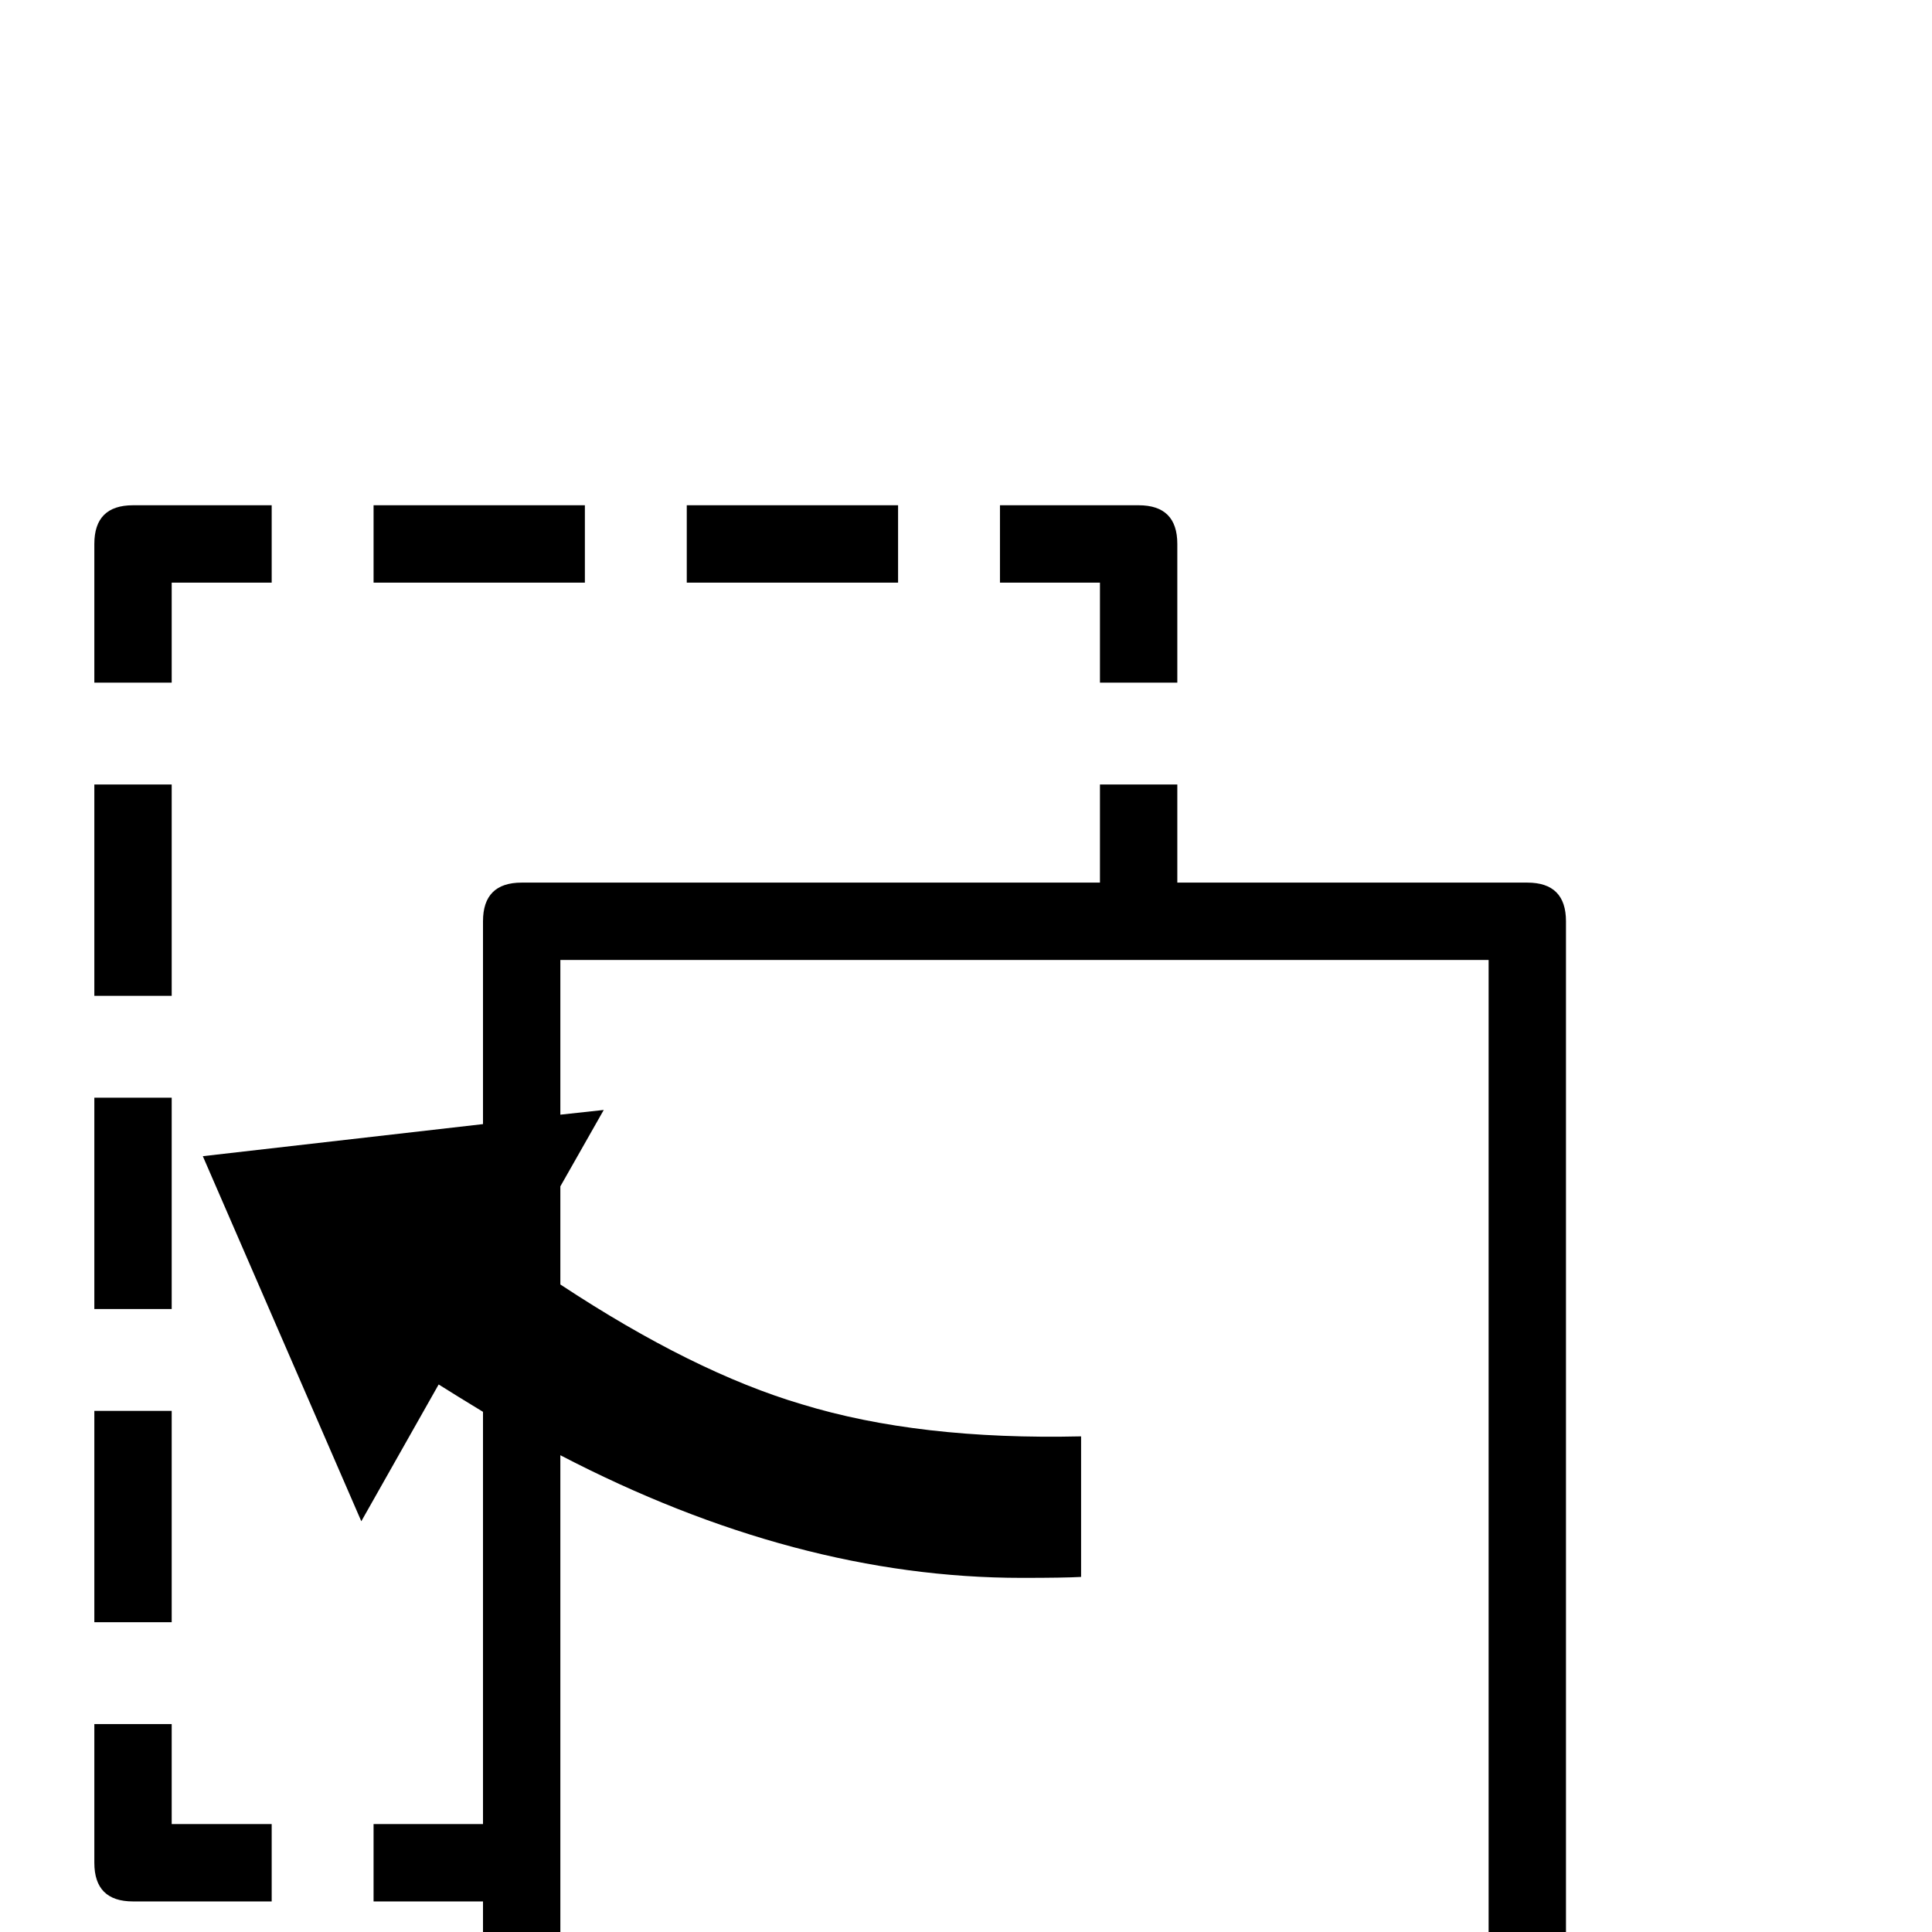 <?xml version="1.0" standalone="no"?>
<!DOCTYPE svg PUBLIC "-//W3C//DTD SVG 1.1//EN" "http://www.w3.org/Graphics/SVG/1.1/DTD/svg11.dtd" >
<svg xmlns="http://www.w3.org/2000/svg" xmlns:xlink="http://www.w3.org/1999/xlink" version="1.1" viewBox="0 -200 1000 1000">
  <g transform="matrix(1 0 0 -1 0 800)">
   <path fill="currentColor"
d="M609.375 646.68h-40.039v51.758h-51.758v40.039h71.777c13.346 0 20.02 -6.673 20.02 -20.02zM464.844 698.438h-109.375v40.039h109.375v-40.039zM302.734 698.438h-109.375v40.039h109.375v-40.039zM140.625 698.438h-51.758v-51.758h-40.039
v71.777c0 13.346 6.673 20.02 20.02 20.02h71.777zM810.547 -159.473c0 -13.346 -6.673 -20.02 -20.02 -20.02h-520.508c-13.346 0 -20.02 6.673 -20.02 20.02v175.293h-56.641v40.039h56.641v213.379
c-9.115 5.534 -16.764 10.254 -22.949 14.16l-40.039 -70.801l-82.031 188.965l145.02 16.602v104.98c0 13.346 6.673 20.02 20.02 20.02h299.316v50.781h40.039v-50.781h181.152c13.346 0 20.02 -6.673 20.02 -20.02zM88.867 484.57
h-40.039v109.375h40.039v-109.375zM88.867 322.461h-40.039v109.375h40.039v-109.375zM88.867 160.352h-40.039v109.375h40.039v-109.375zM140.625 15.82h-71.777c-13.346 0 -20.02 6.673 -20.02 20.02v71.777h40.039v-51.758h51.758v-40.039z
M770.508 -139.453v642.578h-480.469v-80.078l22.461 2.441l-22.461 -39.551v-50.781c45.898 -30.273 87.565 -50.944 125 -62.012c40.365 -12.37 88.542 -17.904 144.531 -16.602v-72.754c-5.859 -0.326 -16.113 -0.488 -30.762 -0.488
c-77.799 0 -157.389 21.159 -238.77 63.477v-386.23h480.469z" />
  </g>

</svg>
